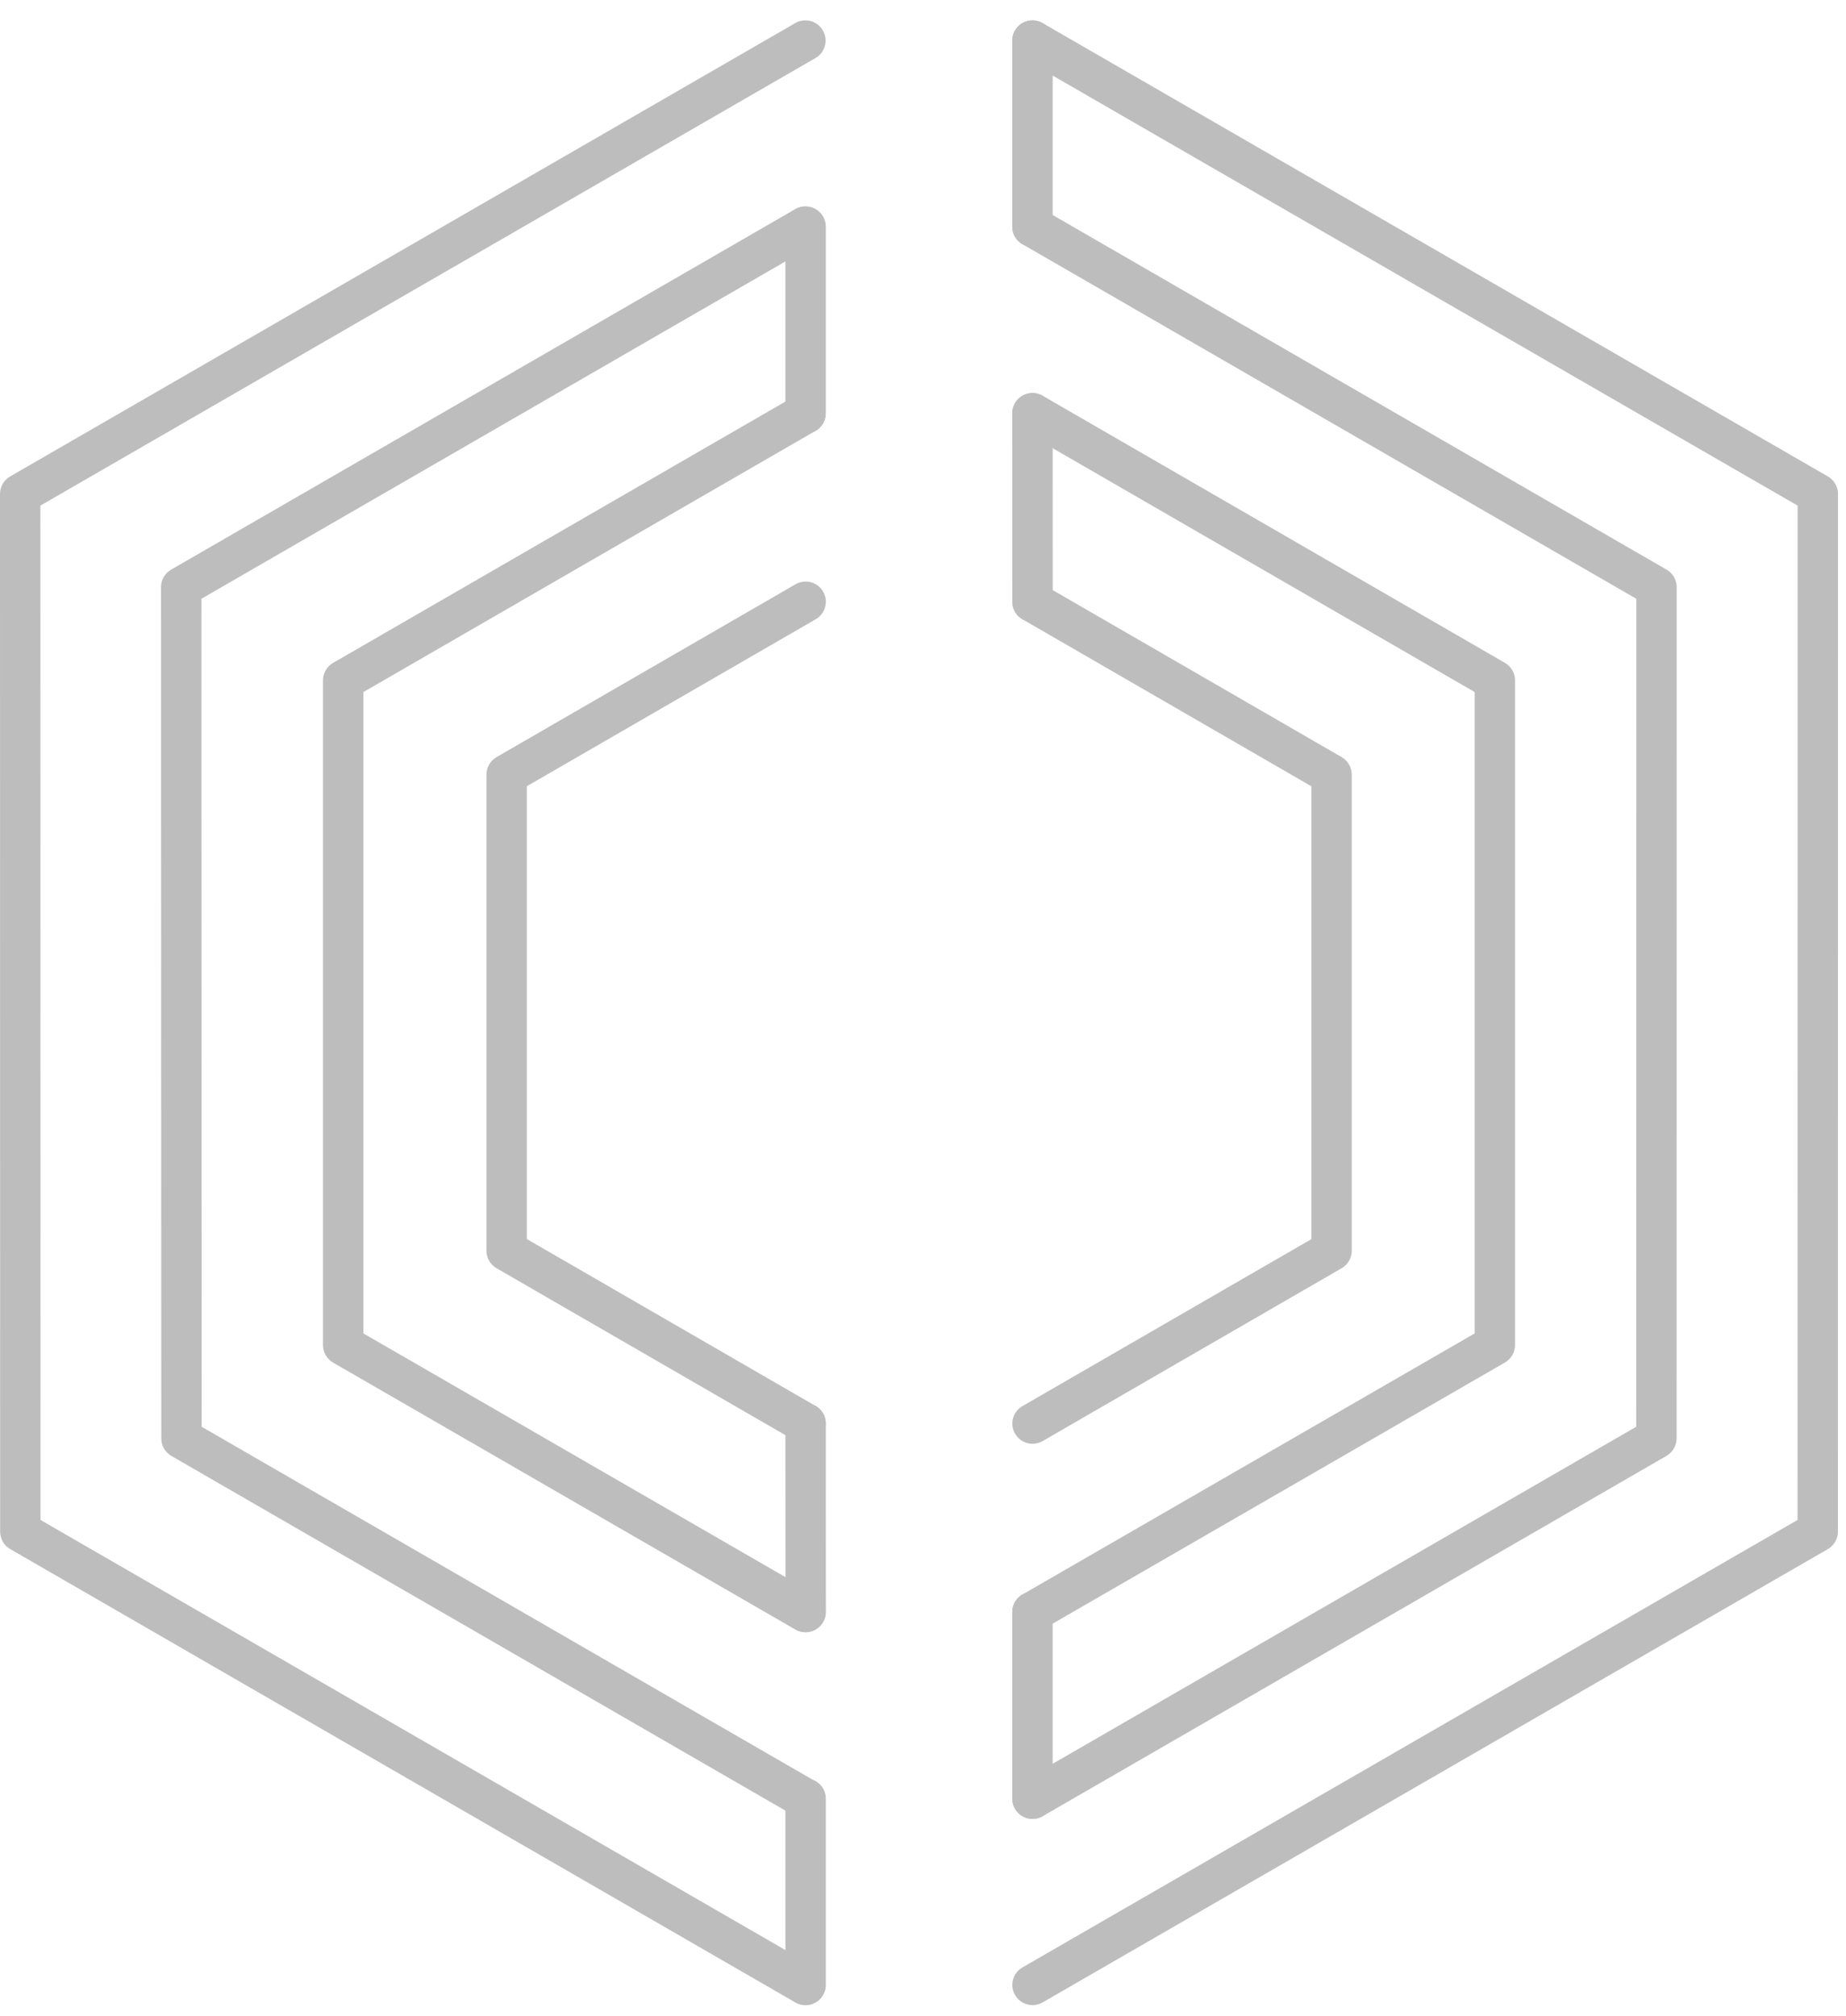 <svg width="76" height="83" viewBox="0 0 76 83" fill="none" xmlns="http://www.w3.org/2000/svg">
<path d="M33.157 82.544C33.016 82.544 32.875 82.508 32.742 82.433L0.421 63.771C0.163 63.622 0.006 63.348 0.006 63.051L0 20.335C0 20.038 0.158 19.764 0.416 19.614L32.742 0.95C33.138 0.72 33.648 0.856 33.877 1.255C34.107 1.654 33.972 2.16 33.573 2.39L1.662 20.814L1.668 62.572L33.575 80.993C33.974 81.223 34.11 81.73 33.88 82.128C33.725 82.394 33.445 82.544 33.157 82.544Z" fill="#BEBDBD"/>
<path d="M33.149 74.879C33.008 74.879 32.867 74.843 32.734 74.768L7.055 59.935C6.798 59.785 6.64 59.511 6.64 59.215L6.629 24.171C6.629 23.874 6.787 23.6 7.044 23.451L32.734 8.612C33.133 8.382 33.639 8.517 33.869 8.916C34.099 9.312 33.964 9.822 33.565 10.052L8.291 24.65L8.302 58.735L33.567 73.328C33.964 73.558 34.102 74.065 33.872 74.463C33.717 74.729 33.437 74.879 33.149 74.879Z" fill="#BEBDBD"/>
<path d="M33.158 67.192C33.017 67.192 32.875 67.156 32.742 67.081L13.712 56.093C13.455 55.943 13.297 55.669 13.297 55.372V28.01C13.297 27.714 13.455 27.439 13.712 27.29L32.74 16.298C33.139 16.069 33.645 16.204 33.875 16.603C34.105 16.999 33.97 17.509 33.571 17.739L14.962 28.489V54.893L33.576 65.641C33.975 65.871 34.111 66.378 33.881 66.777C33.726 67.043 33.446 67.192 33.158 67.192Z" fill="#BEBDBD"/>
<path d="M33.168 59.433C33.027 59.433 32.883 59.397 32.753 59.322L20.443 52.209C20.185 52.059 20.027 51.785 20.027 51.489V31.888C20.027 31.592 20.185 31.318 20.443 31.168L32.753 24.052C33.152 23.822 33.659 23.958 33.889 24.357C34.118 24.753 33.983 25.262 33.584 25.492L21.689 32.367V51.007L33.584 57.882C33.98 58.112 34.118 58.619 33.889 59.018C33.733 59.284 33.454 59.433 33.168 59.433Z" fill="#BEBDBD"/>
<path d="M42.51 82.544C42.222 82.544 41.942 82.394 41.79 82.129C41.56 81.73 41.696 81.223 42.094 80.993L74.005 62.572L74.008 20.814L42.092 2.391C41.696 2.161 41.557 1.654 41.787 1.255C42.017 0.859 42.524 0.72 42.923 0.95L75.254 19.614C75.512 19.764 75.67 20.038 75.67 20.335L75.667 63.051C75.667 63.348 75.509 63.622 75.252 63.772L42.925 82.433C42.792 82.508 42.651 82.544 42.51 82.544Z" fill="#BEBDBD"/>
<path d="M42.51 74.879C42.222 74.879 41.945 74.729 41.79 74.463C41.56 74.064 41.696 73.558 42.094 73.328L67.363 58.735L67.368 24.65L42.092 10.052C41.696 9.822 41.557 9.315 41.787 8.916C42.017 8.52 42.524 8.382 42.923 8.611L68.615 23.451C68.872 23.6 69.03 23.874 69.03 24.171L69.025 59.214C69.025 59.511 68.867 59.785 68.609 59.934L42.925 74.768C42.792 74.843 42.651 74.879 42.51 74.879Z" fill="#BEBDBD"/>
<path d="M42.51 67.192C42.222 67.192 41.942 67.043 41.79 66.777C41.56 66.378 41.696 65.871 42.094 65.641L60.712 54.893V28.489L42.092 17.73C41.696 17.501 41.557 16.994 41.787 16.595C42.017 16.196 42.524 16.06 42.923 16.29L61.958 27.287C62.216 27.437 62.374 27.711 62.374 28.007V55.37C62.374 55.666 62.216 55.94 61.958 56.09L42.925 67.079C42.792 67.156 42.651 67.192 42.51 67.192Z" fill="#BEBDBD"/>
<path d="M42.51 59.436C42.222 59.436 41.945 59.287 41.79 59.021C41.56 58.625 41.696 58.115 42.094 57.885L53.992 51.01V32.37L42.092 25.492C41.696 25.262 41.557 24.756 41.787 24.357C42.017 23.96 42.524 23.822 42.923 24.052L55.236 31.168C55.493 31.318 55.651 31.592 55.651 31.888V51.489C55.651 51.785 55.493 52.06 55.236 52.209L42.923 59.325C42.792 59.4 42.651 59.436 42.51 59.436Z" fill="#BEBDBD"/>
<path d="M33.167 17.849C32.707 17.849 32.336 17.478 32.336 17.018V9.331C32.336 8.871 32.707 8.5 33.167 8.5C33.627 8.5 33.998 8.871 33.998 9.331V17.018C33.998 17.475 33.627 17.849 33.167 17.849Z" fill="#BEBDBD"/>
<path d="M33.167 82.544C32.707 82.544 32.336 82.173 32.336 81.713V74.045C32.336 73.585 32.707 73.214 33.167 73.214C33.627 73.214 33.998 73.585 33.998 74.045V81.713C33.998 82.173 33.624 82.544 33.167 82.544Z" fill="#BEBDBD"/>
<path d="M33.17 67.192C32.71 67.192 32.339 66.821 32.339 66.361L32.336 58.602C32.336 58.142 32.707 57.771 33.167 57.771C33.627 57.771 33.998 58.142 33.998 58.602L34.001 66.361C34.001 66.818 33.627 67.192 33.17 67.192Z" fill="#BEBDBD"/>
<path d="M42.507 74.877C42.047 74.877 41.676 74.505 41.676 74.046V66.359C41.676 65.899 42.047 65.528 42.507 65.528C42.967 65.528 43.338 65.899 43.338 66.359V74.046C43.338 74.505 42.967 74.877 42.507 74.877Z" fill="#BEBDBD"/>
<path d="M42.507 10.163C42.047 10.163 41.676 9.792 41.676 9.332V1.67C41.676 1.21 42.047 0.839 42.507 0.839C42.967 0.839 43.338 1.21 43.338 1.67V9.332C43.338 9.792 42.964 10.163 42.507 10.163Z" fill="#BEBDBD"/>
<path d="M42.51 25.605C42.05 25.605 41.678 25.234 41.678 24.774L41.676 17.013C41.676 16.553 42.047 16.182 42.507 16.182C42.967 16.182 43.338 16.553 43.338 17.013L43.341 24.774C43.341 25.232 42.969 25.605 42.51 25.605Z" fill="#BEBDBD"/>
</svg>
